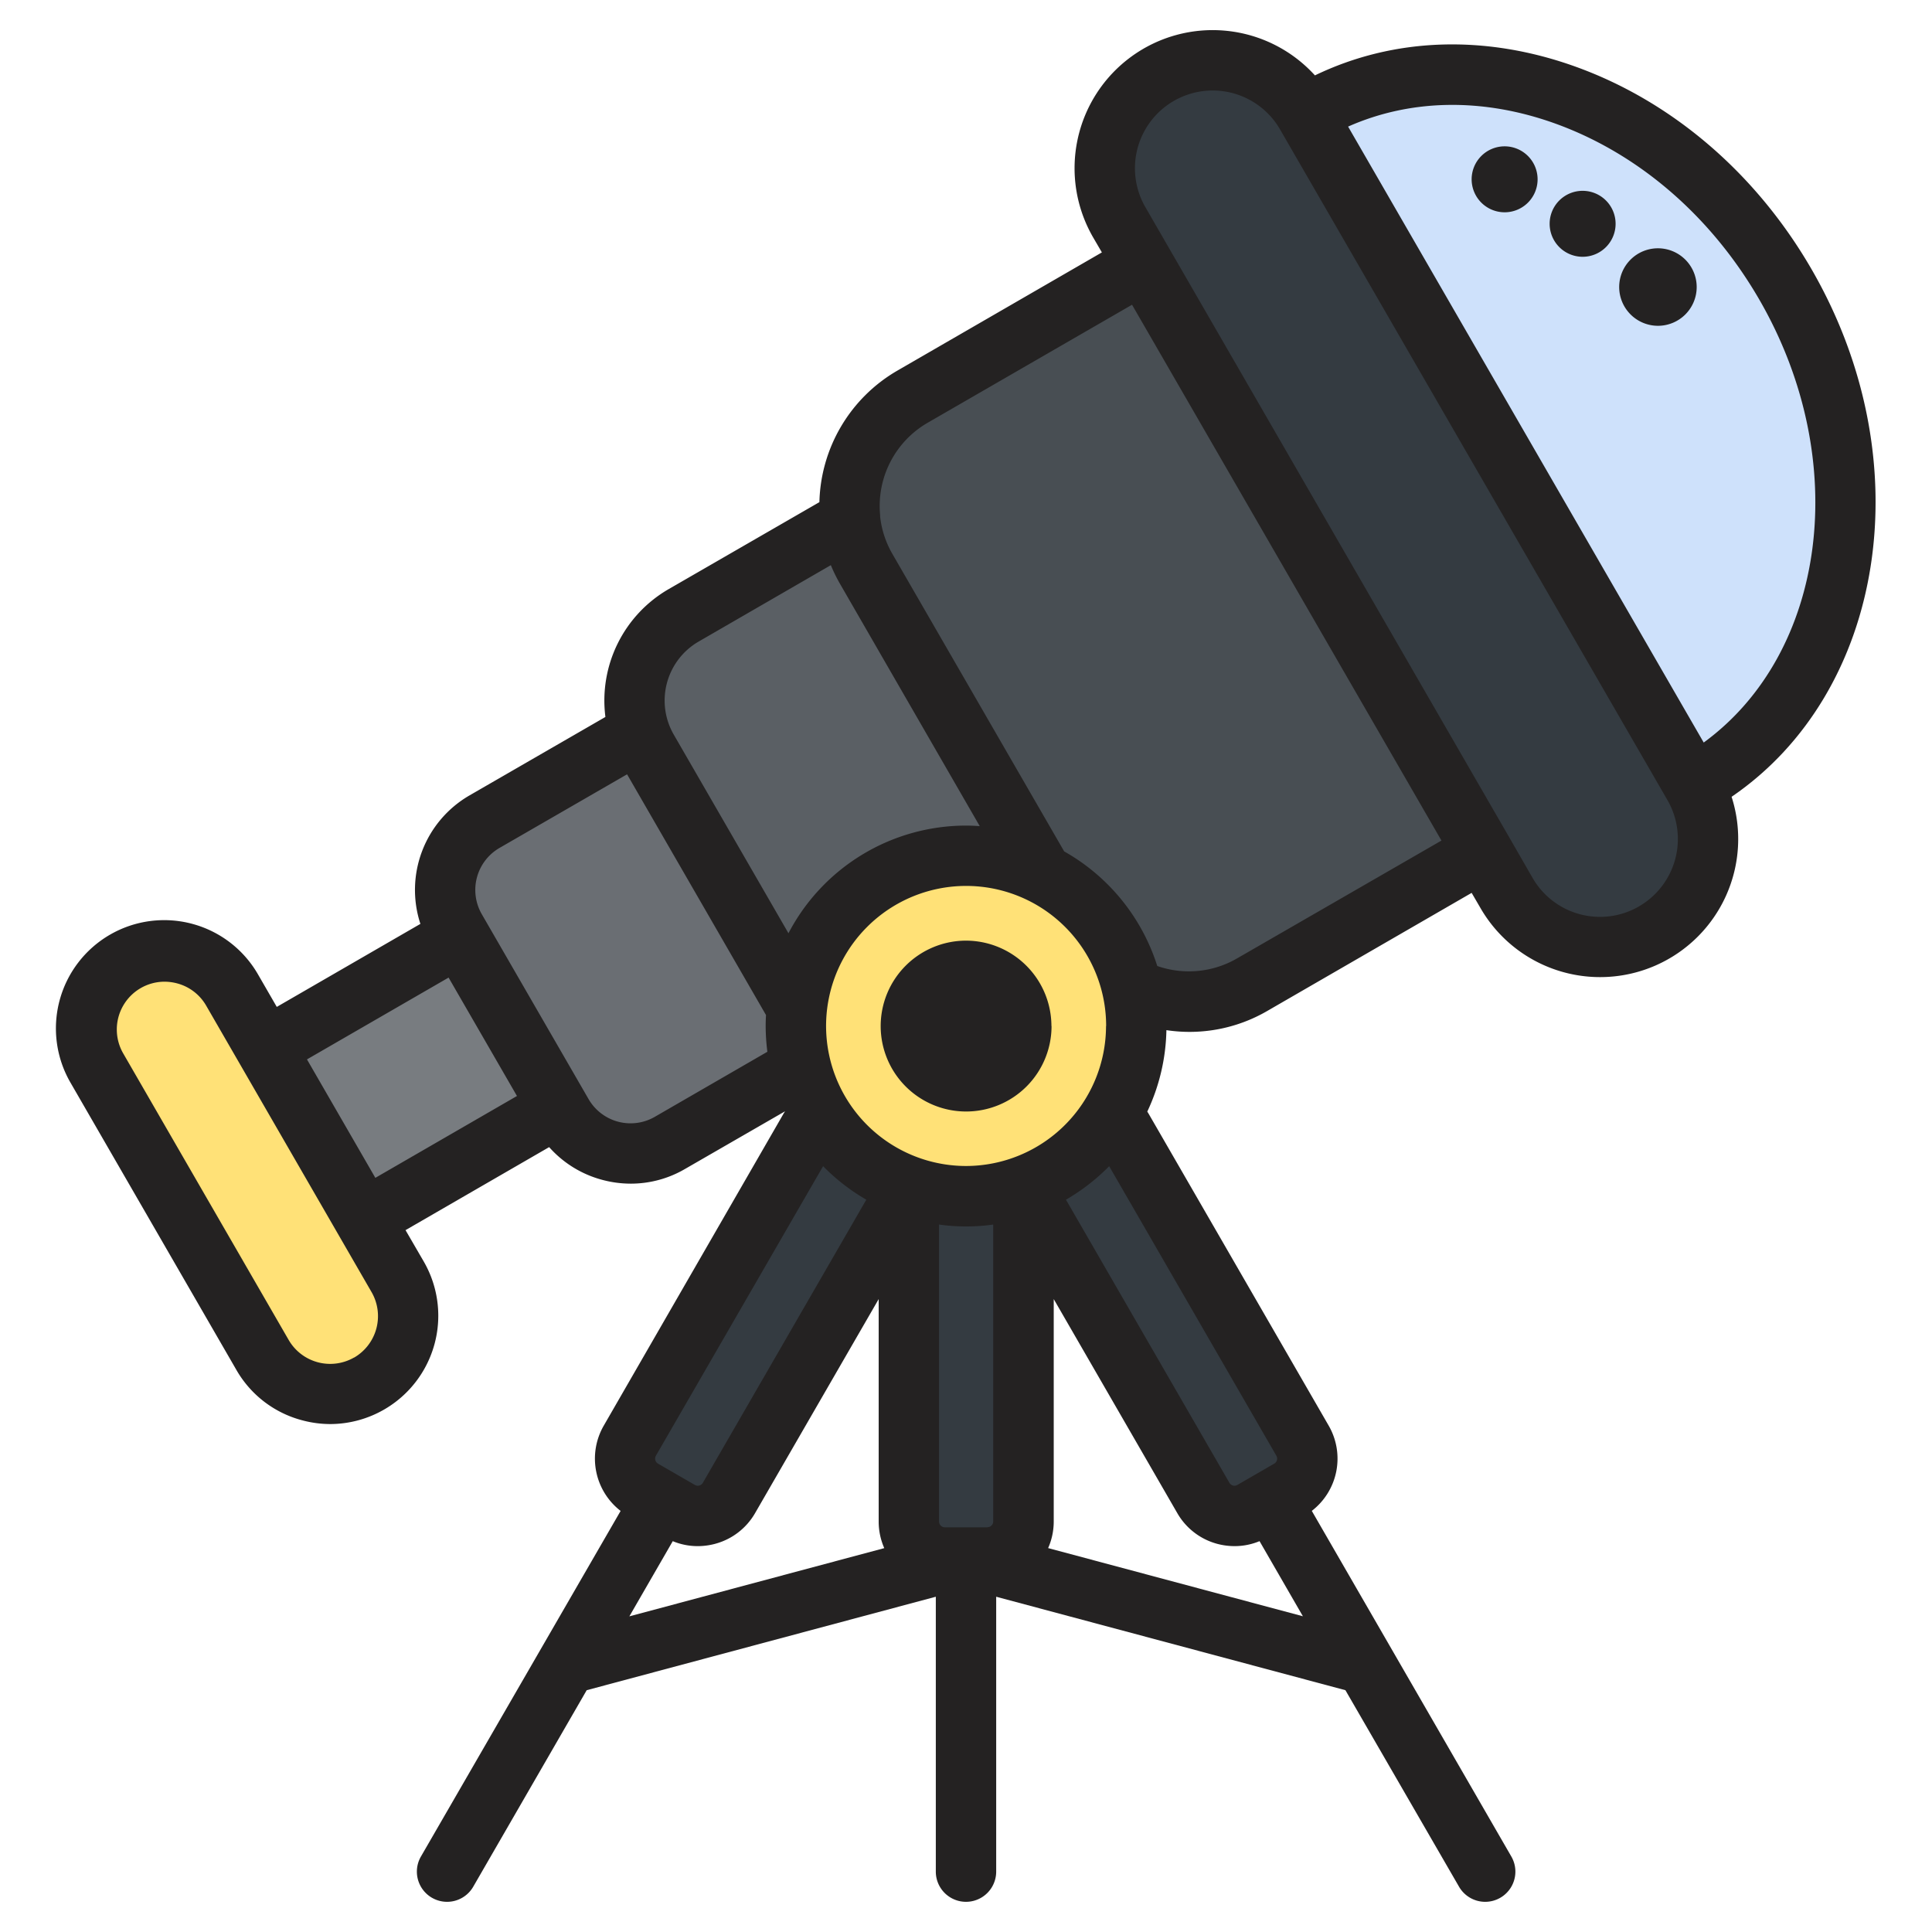 <svg id="Layer_1" viewBox="0 0 512 512" xmlns="http://www.w3.org/2000/svg" data-name="Layer 1"><path d="m247.69 298.51-26.29-15.18-54.55 94.48a9.53 9.53 0 0 0 3.48 13l9.81 5.66a9.53 9.53 0 0 0 13-3.48z" fill="#343b41" fill-rule="evenodd"/><path d="m240.82 303.86h30.36v95.36a9.53 9.53 0 0 1 -9.52 9.51h-11.33a9.53 9.53 0 0 1 -9.51-9.51z" fill="#343b41" fill-rule="evenodd"/><path d="m264.28 298.46 26.29-15.18 54.58 94.53a9.54 9.54 0 0 1 -3.49 13l-9.81 5.66a9.52 9.52 0 0 1 -13-3.48z" fill="#343b41" fill-rule="evenodd"/><ellipse cx="398.29" cy="114.68" fill="#cee1fb" rx="86.44" ry="102.63" transform="matrix(.866 -.5 .5 .866 -3.98 214.51)"/><path d="m60.52 253.2h105.2v52.24h-105.2z" fill="#787c80" transform="matrix(.866 -.5 .5 .866 -124.51 93.98)"/><g fill-rule="evenodd"><path d="m185.4 180.85 49.14 85.15-57.1 33a20.86 20.86 0 0 1 -28.44-7.68l-28.34-49.1a20.86 20.86 0 0 1 7.61-28.41z" fill="#6a6e73"/><path d="m252.65 117.79 70.12 121.46-71.51 41.28a26.12 26.12 0 0 1 -35.59-9.53l-44.07-76.33a26.14 26.14 0 0 1 9.54-35.59z" fill="#5a5f64"/><path d="m333.56 48.16 90 155.84-91.76 53a33.52 33.52 0 0 1 -45.66-12.23l-56.57-97.97a33.52 33.52 0 0 1 12.23-45.66z" fill="#484e53"/><path d="m346.11 26.29 102.63 177.77a28.67 28.67 0 0 1 -10.47 39.07 28.68 28.68 0 0 1 -39.07-10.47l-102.63-177.76a28.69 28.69 0 0 1 10.43-39.08 28.7 28.7 0 0 1 39.11 10.47z" fill="#343b41"/><path d="m61.52 258.48 43.85 75.95a20.75 20.75 0 0 1 -7.57 28.26 20.74 20.74 0 0 1 -28.26-7.57l-43.86-75.95a20.75 20.75 0 0 1 7.57-28.26 20.74 20.74 0 0 1 28.27 7.57z" fill="#ffe177"/></g><circle cx="256" cy="267.92" fill="#ffe177" r="45.1" transform="matrix(.707 -.707 .707 .707 -114.47 259.49)"/><path d="m278.67 271.91a22.64 22.64 0 1 1 -22.67-22.63 22.68 22.68 0 0 1 22.64 22.63zm132-212.6a8.74 8.74 0 1 1 8.74 8.74 8.75 8.75 0 0 1 -8.74-8.74zm18.43 16.76a10.27 10.27 0 1 1 10.27 10.27 10.29 10.29 0 0 1 -10.27-10.27zm-39.1-28.54a8.74 8.74 0 1 1 8.74 8.73 8.75 8.75 0 0 1 -8.74-8.73zm44.36 192.66a20.62 20.62 0 0 0 7.54-28.14l-102.68-177.76a20.6 20.6 0 1 0 -35.69 20.6l96.31 166.8 6.33 11a20.62 20.62 0 0 0 28.14 7.54zm-106.55 13.81 54.19-31.24-82-142-54.17 31.28a25.46 25.46 0 0 0 -12.59 24.44v.4a25.28 25.28 0 0 0 3.24 9.89l45.54 78.86a53.37 53.37 0 0 1 24.67 30.37 25.44 25.44 0 0 0 21.12-2zm10.45 131.8a1.53 1.53 0 0 1 .14 1.15 1.49 1.49 0 0 1 -.7.92l-9.81 5.67a1.54 1.54 0 0 1 -2.07-.56l-43.33-75.05a53.8 53.8 0 0 0 11.45-8.88zm-60.53 24.45 67.55 18.08-11.49-19.91a17.15 17.15 0 0 1 -6.62 1.32 17.93 17.93 0 0 1 -4.57-.6 17.4 17.4 0 0 1 -10.6-8.14l-32.75-56.73v59a17.41 17.41 0 0 1 -1.49 7zm-99.45-1.83a17.15 17.15 0 0 0 6.62 1.32 17.87 17.87 0 0 0 4.57-.6 17.4 17.4 0 0 0 10.63-8.14l32.76-56.73v59a17.41 17.41 0 0 0 1.48 7l-67.55 18.08 11.49-19.91zm-4.47-22.62a1.49 1.49 0 0 0 -.14 1.15 1.5 1.5 0 0 0 .69.92l9.82 5.67a1.54 1.54 0 0 0 2.07-.56l43.33-75.05a53.55 53.55 0 0 1 -11.45-8.88zm-.33-89.8a12.85 12.85 0 0 1 -17.48-4.69l-28.35-49.09a12.87 12.87 0 0 1 4.69-17.49l33.84-19.53 36.82 63.8c-.06 1-.09 1.94-.09 2.91a54.88 54.88 0 0 0 .45 6.82zm-92.13-15.25 18.12 31.39 37.53-21.69-18.12-31.38zm12.49 79a12.71 12.71 0 0 1 -17.34-4.65l-43.85-75.94a12.67 12.67 0 0 1 10.92-19 13.23 13.23 0 0 1 3.35.44 12.6 12.6 0 0 1 7.71 5.89l43.85 75.95a12.72 12.72 0 0 1 -4.64 17.34zm167.86 45h-11.33a1.53 1.53 0 0 1 -1.51-1.51v-78.72a51.73 51.73 0 0 0 14.35 0v78.69a1.53 1.53 0 0 1 -1.51 1.51zm31.44-132.81a37.11 37.11 0 1 0 -37.14 37.06 37.15 37.15 0 0 0 37.11-37.1zm-107.96-101.94 35-20.23a41.57 41.57 0 0 0 2.46 5l37 64.16c-1.22-.08-2.44-.14-3.69-.14a53.13 53.13 0 0 0 -47 28.53l-30.42-52.68a18.07 18.07 0 0 1 6.65-24.64zm227.08-137.22c-19.13-6.92-38.38-6.6-55 .77l94.24 163.23c32.49-23.71 39.43-74.61 14.76-117.34-12.77-22.11-31.95-38.68-54-46.66zm67.87 38.66c-14.65-25.37-36.82-44.44-62.42-53.71-24-8.68-48.32-7.84-69.24 2.25a36.6 36.6 0 0 0 -58.79 42.91l2.33 4-54.17 31.31a41.44 41.44 0 0 0 -20.69 34.87l-40 23.08a34.11 34.11 0 0 0 -16.71 33.85l-36.1 20.84a28.93 28.93 0 0 0 -12.93 34l-38.06 22-4.87-8.43a28.69 28.69 0 1 0 -49.69 28.69l43.86 75.95a28.43 28.43 0 0 0 17.42 13.34 28.82 28.82 0 0 0 7.51 1 28.71 28.71 0 0 0 24.76-43l-4.87-8.39 38.06-22a28.68 28.68 0 0 0 14.1 8.68 29.1 29.1 0 0 0 7.54 1 28.46 28.46 0 0 0 14.31-3.86l26.52-15.29s0 .05 0 .07a5.93 5.93 0 0 0 -.4.62l-47.6 82.59a17.51 17.51 0 0 0 4.47 22.6l-52.92 91.59a8 8 0 1 0 13.86 8l30.07-52.08 92.52-24.77v72.85a8 8 0 0 0 16 0v-72.85l92.55 24.77 30.11 52.08a8 8 0 1 0 13.86-8l-52.88-91.6a17.48 17.48 0 0 0 4.47-22.6l-47.68-82.59c-.12-.21-.26-.42-.39-.62a52.83 52.83 0 0 0 5.07-21.59 41 41 0 0 0 26.7-5.07l54.19-31.31 2.33 4a36.6 36.6 0 0 0 66.56-29.46c40.73-27.81 50.53-88.99 21.24-139.72z" fill="#242222" fill-rule="evenodd"/></svg>